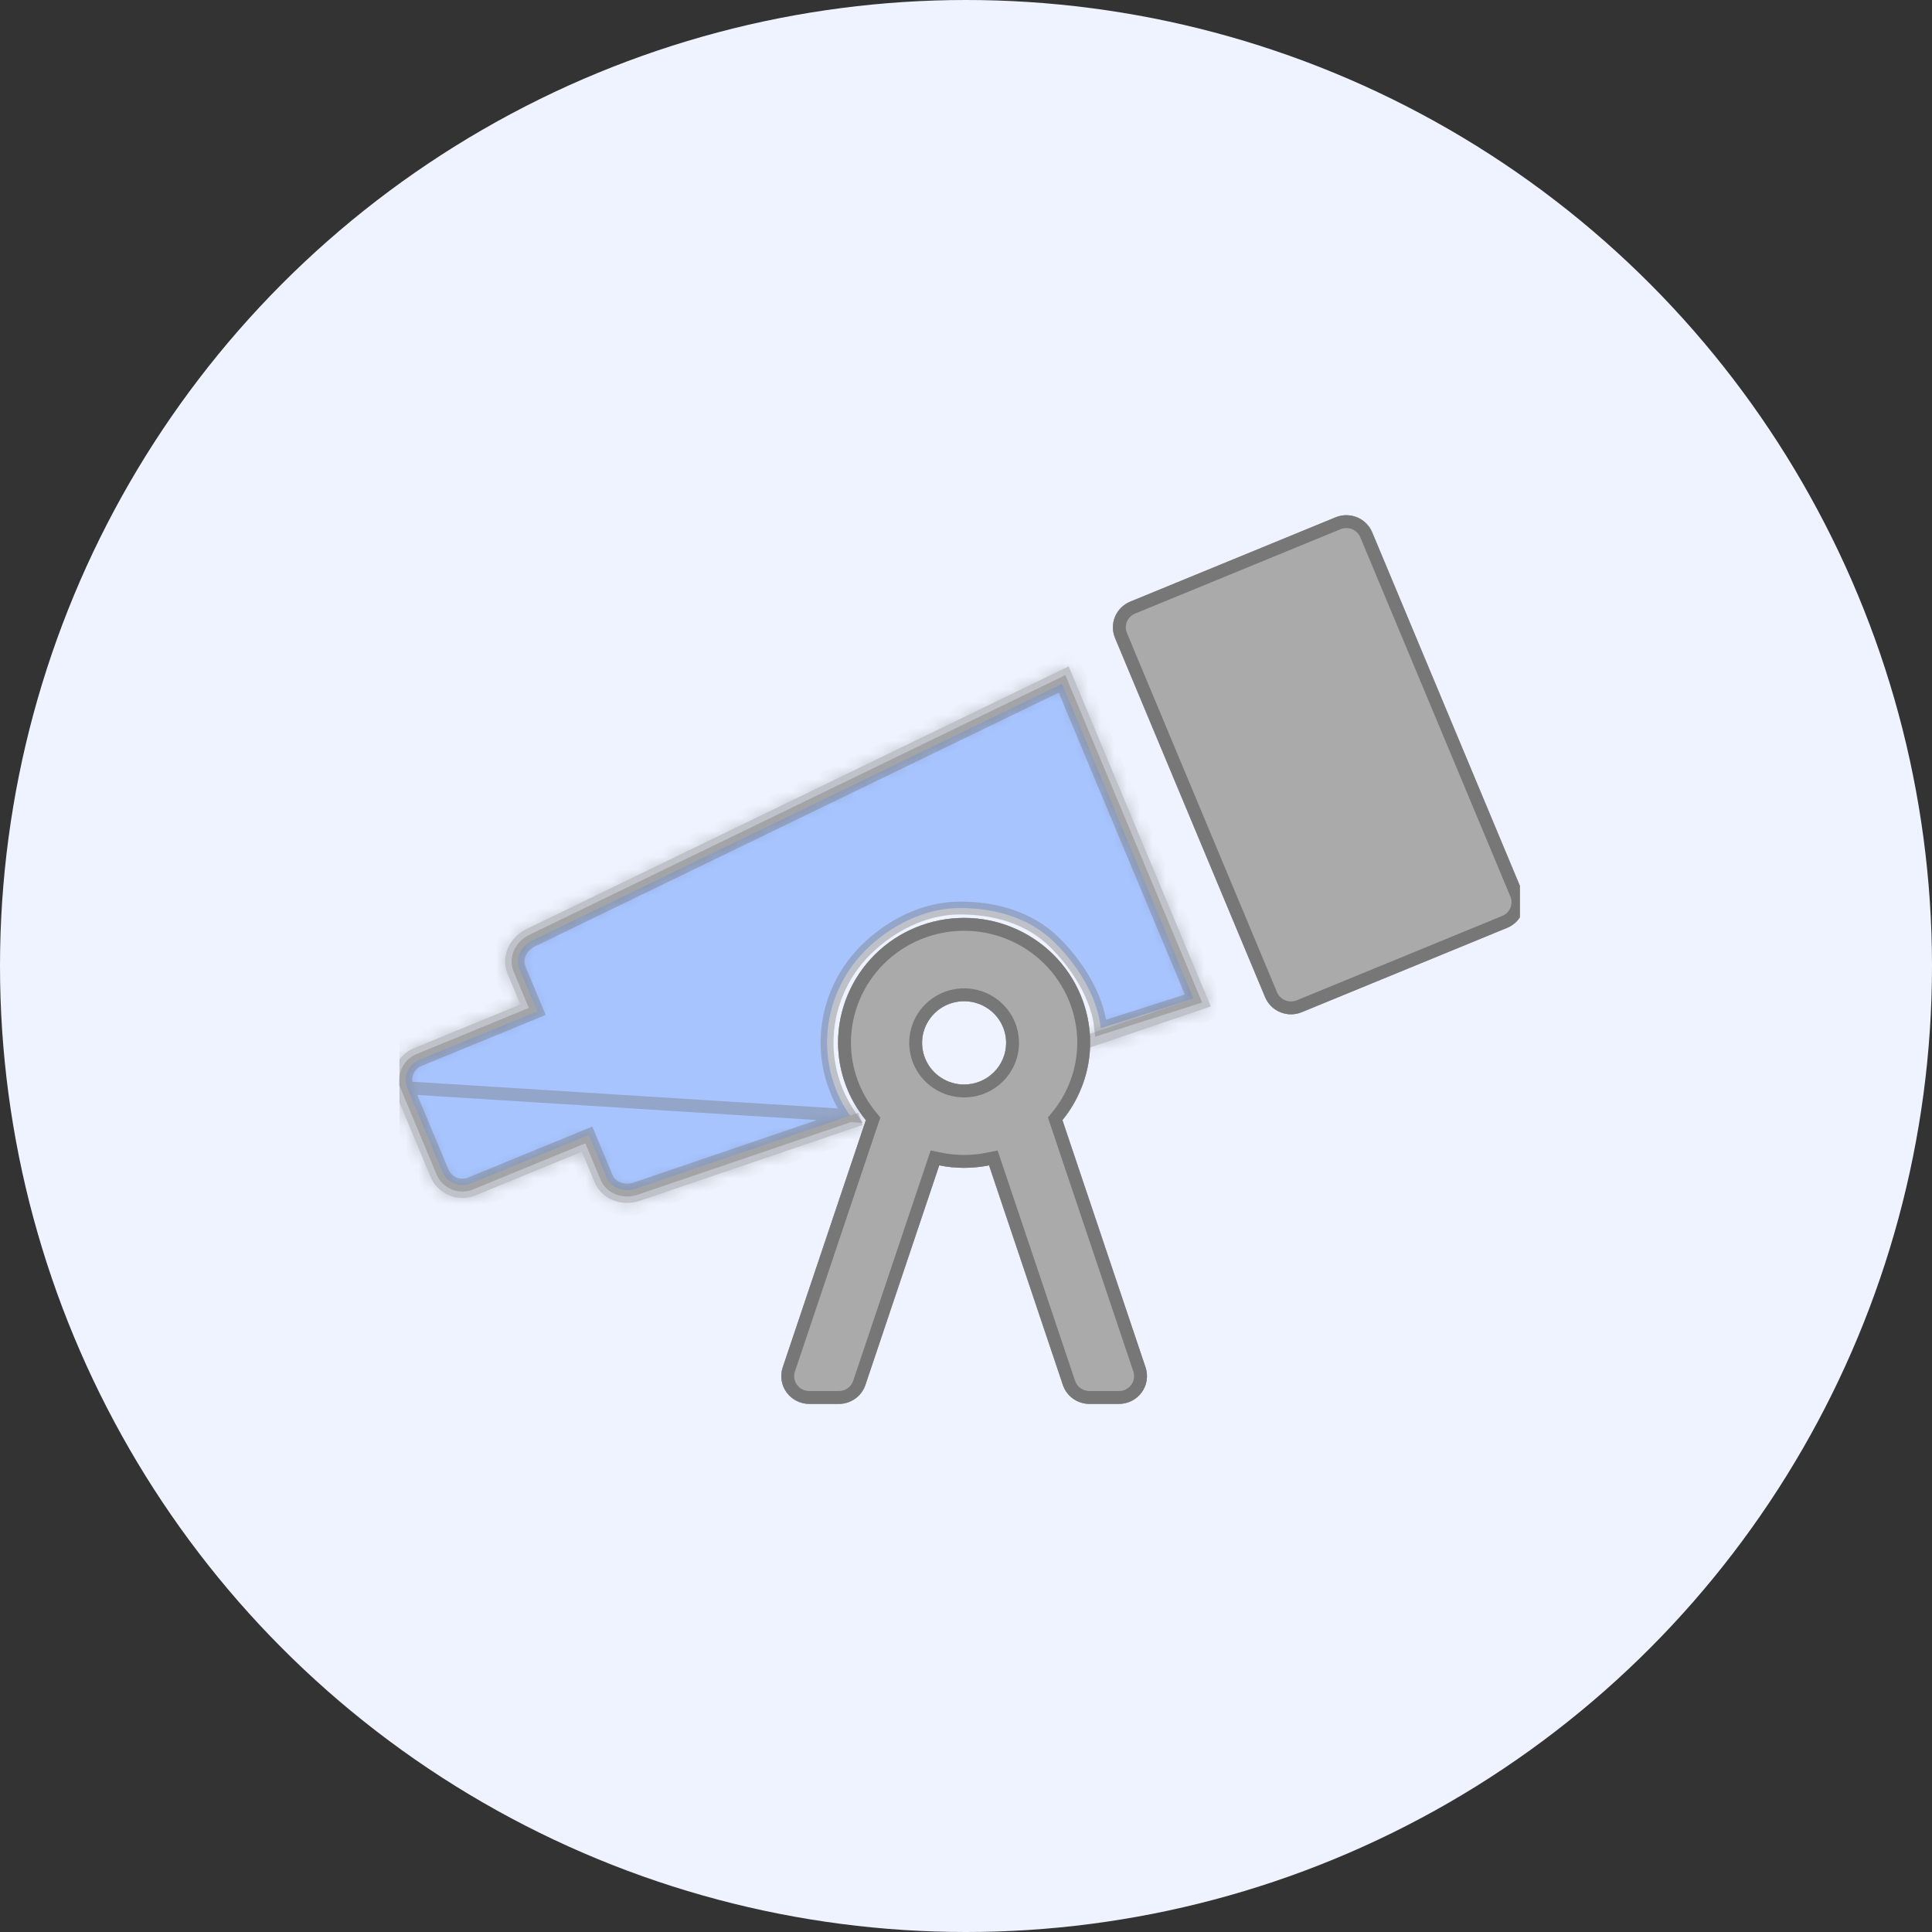 <svg width="150" height="150" viewBox="0 0 150 150" fill="none" xmlns="http://www.w3.org/2000/svg">
<rect x="0" y="0" width="150" height="150" fill="#333333" stroke="none"/>
<circle cx="75" cy="75" r="75" fill="#EEF3FF"/>
<g clip-path="url(#clip0_0_411)">
<path opacity="0.4" d="M65.99 86.619C64.844 84.96 64.221 82.994 64.21 80.971L64.21 80.969C64.21 78.266 65.29 75.674 67.214 73.762C69.113 71.874 71.746 70.507 74.499 70.5C77.172 70.493 79.888 71.211 81.851 73.144C83.58 74.845 85.202 77.298 85.464 79.827L92.662 77.526L82.456 53.097L41.318 73.029C40.386 73.48 40.011 74.457 40.33 75.22C40.33 75.22 40.33 75.22 40.33 75.22L41.519 78.065L41.712 78.529L41.247 78.72L32.533 82.299C32.122 82.468 31.797 82.791 31.628 83.196C31.458 83.601 31.458 84.055 31.627 84.46L65.99 86.619ZM65.99 86.619L49.367 92.28L49.367 92.28C48.384 92.614 47.418 92.185 47.098 91.419L47.098 91.419L45.91 88.575L45.718 88.116L45.259 88.305L36.544 91.883C36.34 91.967 36.122 92.01 35.901 92.01C35.681 92.01 35.463 91.967 35.259 91.883C35.056 91.8 34.871 91.677 34.716 91.523C34.56 91.369 34.438 91.187 34.354 90.986L34.354 90.986L31.627 84.461L65.99 86.619Z" fill="#3D7DFF" stroke="#777777"/>
<path d="M118.189 69.221L106.538 41.331C106.428 41.07 106.268 40.832 106.066 40.632C105.864 40.431 105.625 40.273 105.361 40.164C105.097 40.056 104.814 40 104.528 40C104.243 40 103.96 40.056 103.696 40.164L87.749 46.713C87.485 46.822 87.245 46.98 87.043 47.181C86.841 47.381 86.681 47.619 86.572 47.88C86.462 48.142 86.406 48.422 86.406 48.705C86.406 48.989 86.462 49.269 86.572 49.531L98.223 77.42C98.444 77.948 98.867 78.368 99.4 78.587C99.933 78.806 100.532 78.806 101.065 78.587L117.012 72.038C117.276 71.93 117.516 71.771 117.718 71.571C117.92 71.37 118.08 71.133 118.189 70.871C118.299 70.609 118.355 70.329 118.355 70.046C118.355 69.763 118.299 69.482 118.189 69.221ZM82.486 86.966C83.871 85.268 84.632 83.152 84.641 80.968C84.641 78.395 83.61 75.927 81.774 74.107C79.939 72.287 77.449 71.265 74.854 71.265C72.258 71.265 69.768 72.287 67.933 74.107C66.097 75.927 65.066 78.395 65.066 80.968C65.076 83.154 65.837 85.271 67.224 86.97L60.771 106.161C60.662 106.485 60.633 106.831 60.684 107.168C60.736 107.506 60.869 107.827 61.07 108.104C61.272 108.381 61.537 108.607 61.844 108.763C62.15 108.918 62.49 108.999 62.835 108.999H65.127C65.583 108.999 66.028 108.857 66.398 108.592C66.769 108.328 67.046 107.954 67.19 107.525L72.922 90.478C74.198 90.736 75.513 90.736 76.789 90.477L82.521 107.525C82.666 107.954 82.943 108.328 83.313 108.592C83.683 108.857 84.128 108.999 84.585 108.999H86.877C87.221 108.999 87.561 108.918 87.868 108.763C88.174 108.607 88.44 108.381 88.641 108.104C88.843 107.827 88.975 107.506 89.027 107.168C89.079 106.831 89.049 106.485 88.94 106.161L82.486 86.966ZM74.854 84.203C74.208 84.203 73.578 84.013 73.041 83.657C72.504 83.302 72.086 82.797 71.839 82.206C71.593 81.615 71.528 80.965 71.654 80.337C71.78 79.71 72.09 79.133 72.547 78.681C73.003 78.229 73.584 77.921 74.217 77.796C74.85 77.671 75.506 77.735 76.102 77.98C76.698 78.225 77.208 78.639 77.566 79.171C77.925 79.703 78.116 80.329 78.116 80.968C78.115 81.826 77.771 82.648 77.159 83.254C76.547 83.86 75.718 84.201 74.854 84.203Z" fill="#B3B0B0"/>
</g>
<g clip-path="url(#clip1_0_411)">
<g opacity="0.4">
<mask id="path-4-inside-1_0_411" fill="white">
<path fill-rule="evenodd" clip-rule="evenodd" d="M82.971 51.736L94.001 78.137L84.441 81.392L84.119 80.446L92.666 77.535L82.456 53.097L41.318 73.029C40.386 73.48 40.011 74.457 40.33 75.22C40.33 75.22 40.33 75.22 40.33 75.22L41.712 78.529L32.533 82.299C32.122 82.468 31.797 82.791 31.628 83.196C31.458 83.601 31.458 84.055 31.627 84.46M31.627 84.46L34.354 90.986C34.437 91.187 34.56 91.369 34.716 91.523C34.871 91.677 35.056 91.8 35.259 91.883C35.463 91.967 35.681 92.01 35.901 92.01C36.122 92.01 36.34 91.967 36.544 91.883L45.718 88.116L47.098 91.419C47.418 92.185 48.384 92.614 49.367 92.28L66.639 86.398L66.962 87.345L49.69 93.226C49.69 93.226 49.69 93.226 49.69 93.226C48.293 93.702 46.731 93.134 46.176 91.805C46.176 91.805 46.176 91.805 46.176 91.805L45.179 89.419L36.924 92.808C36.599 92.942 36.252 93.01 35.901 93.01C35.551 93.01 35.203 92.942 34.879 92.808C34.555 92.675 34.26 92.48 34.012 92.233C33.763 91.987 33.566 91.694 33.431 91.372L30.704 84.846C30.432 84.194 30.433 83.462 30.705 82.81C30.977 82.159 31.499 81.642 32.153 81.374L40.402 77.986L39.407 75.605C38.851 74.273 39.553 72.772 40.882 72.129L82.971 51.736"/>
</mask>
<path fill-rule="evenodd" clip-rule="evenodd" d="M82.971 51.736L94.001 78.137L84.441 81.392L84.119 80.446L92.666 77.535L82.456 53.097L41.318 73.029C40.386 73.48 40.011 74.457 40.33 75.22C40.33 75.22 40.33 75.22 40.33 75.22L41.712 78.529L32.533 82.299C32.122 82.468 31.797 82.791 31.628 83.196C31.458 83.601 31.458 84.055 31.627 84.46M31.627 84.46L34.354 90.986C34.437 91.187 34.56 91.369 34.716 91.523C34.871 91.677 35.056 91.8 35.259 91.883C35.463 91.967 35.681 92.01 35.901 92.01C36.122 92.01 36.34 91.967 36.544 91.883L45.718 88.116L47.098 91.419C47.418 92.185 48.384 92.614 49.367 92.28L66.639 86.398L66.962 87.345L49.69 93.226C49.69 93.226 49.69 93.226 49.69 93.226C48.293 93.702 46.731 93.134 46.176 91.805C46.176 91.805 46.176 91.805 46.176 91.805L45.179 89.419L36.924 92.808C36.599 92.942 36.252 93.01 35.901 93.01C35.551 93.01 35.203 92.942 34.879 92.808C34.555 92.675 34.26 92.48 34.012 92.233C33.763 91.987 33.566 91.694 33.431 91.372L30.704 84.846C30.432 84.194 30.433 83.462 30.705 82.81C30.977 82.159 31.499 81.642 32.153 81.374L40.402 77.986L39.407 75.605C38.851 74.273 39.553 72.772 40.882 72.129L82.971 51.736" fill="#777777"/>
<path d="M31.896 84.882L83.24 52.158L82.702 51.314L31.358 84.039L31.896 84.882ZM41.55 72.361L41.332 71.911L40.432 72.347L40.65 72.797L41.55 72.361ZM82.971 51.736L83.894 51.35L83.486 50.375L82.535 50.836L82.971 51.736ZM94.001 78.137L94.323 79.084L95.336 78.739L94.924 77.751L94.001 78.137ZM84.441 81.392L83.495 81.715L83.817 82.661L84.763 82.339L84.441 81.392ZM84.119 80.446L83.796 79.499L82.85 79.822L83.172 80.768L84.119 80.446ZM92.666 77.535L92.988 78.482L94.001 78.137L93.589 77.15L92.666 77.535ZM82.456 53.097L83.379 52.711L82.971 51.736L82.02 52.197L82.456 53.097ZM41.318 73.029L40.882 72.129L40.882 72.129L41.318 73.029ZM41.712 78.529L42.092 79.454L43.023 79.072L42.635 78.143L41.712 78.529ZM32.533 82.299L32.154 81.374L32.153 81.374L32.533 82.299ZM31.628 83.196L32.55 83.582L31.628 83.196ZM31.627 84.46L30.704 84.845L30.704 84.846L31.627 84.46ZM34.354 90.986L35.276 90.601L35.276 90.6L34.354 90.986ZM34.716 91.523L34.012 92.233L34.012 92.233L34.716 91.523ZM35.259 91.883L35.639 90.958L35.639 90.958L35.259 91.883ZM35.901 92.01L35.901 93.01L35.901 92.01ZM36.544 91.883L36.924 92.808L36.924 92.808L36.544 91.883ZM45.718 88.116L46.641 87.731L46.258 86.813L45.339 87.191L45.718 88.116ZM47.098 91.419L48.021 91.034L48.021 91.034L47.098 91.419ZM49.367 92.28L49.045 91.333L49.045 91.333L49.367 92.28ZM66.639 86.398L67.586 86.076L67.263 85.129L66.317 85.451L66.639 86.398ZM66.962 87.345L67.284 88.291L68.231 87.969L67.908 87.022L66.962 87.345ZM45.179 89.419L46.102 89.033L45.718 88.116L44.799 88.493L45.179 89.419ZM36.924 92.808L37.303 93.734L37.303 93.734L36.924 92.808ZM35.901 93.01L35.901 92.01L35.901 93.01ZM34.879 92.808L34.499 93.733L34.499 93.733L34.879 92.808ZM34.012 92.233L34.716 91.523L34.716 91.523L34.012 92.233ZM33.431 91.372L34.354 90.986L34.354 90.986L33.431 91.372ZM30.704 84.846L29.781 85.231L29.782 85.232L30.704 84.846ZM30.705 82.81L31.628 83.196H31.628L30.705 82.81ZM32.153 81.374L31.773 80.449L31.773 80.449L32.153 81.374ZM40.402 77.986L40.782 78.911L41.712 78.529L41.325 77.601L40.402 77.986ZM39.407 75.605L38.485 75.991L38.485 75.991L39.407 75.605ZM40.882 72.129L40.446 71.229L40.446 71.229L40.882 72.129ZM83.172 80.768L83.495 81.715L85.388 81.07L85.065 80.123L83.172 80.768ZM92.344 76.588L83.796 79.499L84.441 81.392L92.988 78.482L92.344 76.588ZM81.533 53.482L91.743 77.921L93.589 77.15L83.379 52.711L81.533 53.482ZM41.754 73.928L82.892 53.997L82.02 52.197L40.882 72.129L41.754 73.928ZM41.253 74.835C41.169 74.634 41.225 74.185 41.754 73.928L40.882 72.129C39.546 72.776 38.854 74.279 39.407 75.605L41.253 74.835ZM41.259 74.849C41.259 74.849 41.259 74.849 41.259 74.849C41.259 74.849 41.259 74.849 41.259 74.849C40.33 75.22 39.402 75.591 39.402 75.591C39.402 75.591 39.402 75.591 39.402 75.591C39.402 75.591 39.402 75.591 39.402 75.591C39.402 75.591 39.402 75.591 39.402 75.591C39.402 75.591 39.402 75.591 39.402 75.591V75.591H39.402C39.402 75.591 40.33 75.22 41.259 74.849H41.259C41.259 74.849 41.259 74.849 41.259 74.849C41.259 74.849 41.259 74.849 41.259 74.849H41.259L39.402 75.591C39.402 75.591 39.402 75.591 39.402 75.591C39.402 75.591 39.402 75.591 39.402 75.591C40.33 75.22 41.259 74.849 41.259 74.849C41.259 74.849 41.259 74.849 41.259 74.849C41.259 74.849 41.259 74.849 41.259 74.849C41.259 74.849 41.259 74.849 41.259 74.849C41.259 74.849 41.259 74.849 41.259 74.849V74.849H41.259C41.259 74.849 40.33 75.22 39.402 75.591H39.402C39.402 75.591 39.402 75.591 39.402 75.591C39.402 75.591 39.402 75.591 39.402 75.591H39.402L41.259 74.849ZM32.55 83.582C32.617 83.423 32.746 83.292 32.913 83.224L32.153 81.374C31.499 81.642 30.977 82.159 30.705 82.81L32.55 83.582ZM32.55 84.076C32.484 83.917 32.484 83.74 32.55 83.582L30.705 82.81C30.433 83.462 30.432 84.194 30.704 84.845L32.55 84.076ZM35.276 90.6L32.55 84.075L30.704 84.846L33.431 91.372L35.276 90.6ZM35.42 90.813C35.358 90.752 35.309 90.679 35.276 90.601L33.431 91.371C33.566 91.694 33.763 91.987 34.012 92.233L35.42 90.813ZM35.639 90.958C35.556 90.924 35.482 90.875 35.42 90.813L34.012 92.233C34.26 92.48 34.555 92.675 34.879 92.808L35.639 90.958ZM35.902 91.01C35.811 91.01 35.722 90.992 35.639 90.958L34.879 92.808C35.203 92.942 35.551 93.01 35.901 93.01L35.902 91.01ZM36.164 90.958C36.081 90.992 35.992 91.01 35.902 91.01L35.901 93.01C36.252 93.01 36.599 92.942 36.924 92.808L36.164 90.958ZM49.045 91.333C48.482 91.525 48.108 91.242 48.021 91.034L46.176 91.805C46.728 93.128 48.286 93.704 49.69 93.226L49.045 91.333ZM66.317 85.451L49.045 91.333L49.689 93.226L66.962 87.345L66.317 85.451ZM67.908 87.022L67.586 86.076L65.692 86.72L66.015 87.667L67.908 87.022ZM50.012 94.173L67.284 88.291L66.639 86.398L49.367 92.279L50.012 94.173ZM49.69 94.226H49.69H49.69C49.69 93.226 49.69 92.226 49.69 92.226C49.69 92.226 49.69 92.226 49.69 92.226H49.69H49.69C49.69 92.226 49.69 92.226 49.69 92.226C49.69 92.226 49.69 93.226 49.69 94.226H49.69H49.69V92.226H49.69H49.69C49.69 93.226 49.69 94.226 49.69 94.226C49.69 94.226 49.69 94.226 49.69 94.226H49.69H49.69C49.69 94.226 49.69 94.226 49.69 94.226C49.69 94.226 49.69 93.226 49.69 92.226H49.69H49.69V94.226ZM45.253 92.19C46.045 94.087 48.205 94.788 50.012 94.173L49.367 92.28C48.38 92.616 47.417 92.181 47.098 91.419L45.253 92.19ZM45.239 92.156C45.239 92.156 45.239 92.156 45.239 92.156C45.239 92.156 45.239 92.156 45.239 92.156C47.176 91.805 47.112 91.454 47.112 91.454H47.112C47.112 91.454 47.112 91.454 47.112 91.454C47.112 91.454 47.112 91.454 47.112 91.454C47.112 91.454 47.112 91.454 47.112 91.454C47.112 91.454 47.176 91.805 45.239 92.156H45.239V92.156C45.239 92.156 45.239 92.156 45.239 92.156L47.112 91.454C47.112 91.454 47.112 91.454 47.112 91.454C47.112 91.454 47.112 91.454 47.112 91.454C45.176 91.805 45.239 92.156 45.239 92.156C45.239 92.156 45.239 92.156 45.239 92.156C45.239 92.156 45.239 92.156 45.239 92.156C45.239 92.156 45.239 92.156 45.239 92.156H45.239C45.239 92.156 45.239 92.156 45.239 92.156C45.239 92.156 45.176 91.805 47.112 91.454C47.112 91.454 47.112 91.454 47.112 91.454V91.454L45.239 92.156ZM44.256 89.804L45.253 92.19L47.098 91.419L46.102 89.033L44.256 89.804ZM37.303 93.734L45.559 90.344L44.799 88.493L36.544 91.883L37.303 93.734ZM35.901 94.01C36.382 94.01 36.858 93.916 37.303 93.734L36.544 91.883C36.34 91.967 36.122 92.01 35.901 92.01L35.901 94.01ZM34.499 93.733C34.944 93.916 35.42 94.01 35.901 94.01L35.901 92.01C35.681 92.01 35.463 91.967 35.259 91.883L34.499 93.733ZM33.307 92.944C33.649 93.282 34.054 93.551 34.499 93.733L35.259 91.883C35.056 91.8 34.871 91.677 34.716 91.523L33.307 92.944ZM32.508 91.757C32.694 92.201 32.966 92.605 33.307 92.944L34.716 91.523C34.56 91.369 34.438 91.187 34.354 90.986L32.508 91.757ZM29.782 85.232L32.508 91.757L34.354 90.986L31.627 84.46L29.782 85.232ZM29.782 82.424C29.407 83.323 29.407 84.333 29.781 85.231L31.627 84.461C31.458 84.056 31.458 83.601 31.628 83.196L29.782 82.424ZM31.773 80.449C30.875 80.818 30.158 81.527 29.782 82.424L31.628 83.196C31.797 82.791 32.122 82.468 32.533 82.299L31.773 80.449ZM40.022 77.061L31.773 80.449L32.533 82.299L40.782 78.911L40.022 77.061ZM38.485 75.991L39.479 78.371L41.325 77.601L40.33 75.22L38.485 75.991ZM40.446 71.229C38.724 72.063 37.689 74.087 38.485 75.991L40.33 75.22C40.013 74.46 40.382 73.482 41.318 73.029L40.446 71.229ZM94.924 77.751L83.894 51.35L82.048 52.121L93.079 78.522L94.924 77.751ZM84.763 82.339L94.323 79.084L93.679 77.19L84.119 80.446L84.763 82.339ZM42.635 78.143L41.253 74.834L39.407 75.605L40.79 78.914L42.635 78.143ZM32.913 83.224L42.092 79.454L41.333 77.604L32.154 81.374L32.913 83.224ZM45.339 87.191L36.164 90.958L36.924 92.808L46.098 89.041L45.339 87.191ZM48.021 91.034L46.641 87.731L44.796 88.501L46.176 91.805L48.021 91.034ZM82.535 50.836L40.446 71.229L41.318 73.029L83.407 52.636L82.535 50.836Z" fill="#777777" mask="url(#path-4-inside-1_0_411)"/>
</g>
<path d="M118.189 69.221L106.537 41.331C106.428 41.07 106.268 40.832 106.066 40.632C105.864 40.431 105.624 40.273 105.36 40.164C105.096 40.056 104.814 40 104.528 40C104.242 40 103.96 40.056 103.696 40.164L87.748 46.713C87.484 46.822 87.244 46.98 87.042 47.181C86.841 47.381 86.68 47.619 86.571 47.88C86.462 48.142 86.406 48.422 86.406 48.705C86.406 48.989 86.462 49.269 86.571 49.531L98.223 77.42C98.443 77.948 98.867 78.368 99.4 78.587C99.933 78.806 100.532 78.806 101.065 78.587L117.012 72.038C117.276 71.93 117.515 71.771 117.717 71.571C117.919 71.37 118.08 71.133 118.189 70.871C118.298 70.609 118.355 70.329 118.355 70.046C118.355 69.763 118.298 69.482 118.189 69.221ZM82.486 86.966C83.871 85.268 84.631 83.152 84.641 80.968C84.641 78.395 83.609 75.927 81.774 74.107C79.938 72.287 77.449 71.265 74.853 71.265C72.257 71.265 69.768 72.287 67.932 74.107C66.097 75.927 65.066 78.395 65.066 80.968C65.075 83.154 65.836 85.271 67.223 86.97L60.771 106.161C60.662 106.485 60.632 106.831 60.684 107.168C60.736 107.506 60.868 107.827 61.07 108.104C61.271 108.381 61.536 108.607 61.843 108.763C62.15 108.918 62.49 108.999 62.834 108.999H65.126C65.583 108.999 66.028 108.857 66.398 108.592C66.768 108.328 67.045 107.954 67.19 107.525L72.921 90.478C74.197 90.736 75.513 90.736 76.789 90.477L82.521 107.525C82.665 107.954 82.942 108.328 83.312 108.592C83.683 108.857 84.128 108.999 84.584 108.999H86.876C87.221 108.999 87.561 108.918 87.867 108.763C88.174 108.607 88.439 108.381 88.641 108.104C88.842 107.827 88.974 107.506 89.026 107.168C89.078 106.831 89.049 106.485 88.94 106.161L82.486 86.966ZM74.853 84.203C74.208 84.203 73.577 84.013 73.04 83.657C72.504 83.302 72.086 82.797 71.839 82.206C71.592 81.615 71.527 80.965 71.653 80.337C71.779 79.71 72.09 79.133 72.546 78.681C73.002 78.229 73.584 77.921 74.217 77.796C74.85 77.671 75.505 77.735 76.102 77.98C76.698 78.225 77.207 78.639 77.566 79.171C77.924 79.703 78.116 80.329 78.116 80.968C78.114 81.826 77.77 82.648 77.159 83.254C76.547 83.86 75.718 84.201 74.853 84.203Z" fill="#AAAAAA"/>
<path fill-rule="evenodd" clip-rule="evenodd" d="M117.266 69.606L105.614 41.717C105.556 41.577 105.47 41.45 105.362 41.342C105.253 41.234 105.123 41.148 104.98 41.089C104.837 41.03 104.683 41 104.528 41C104.372 41 104.219 41.03 104.076 41.089C104.076 41.089 104.076 41.089 104.076 41.089L88.128 47.638C87.985 47.697 87.855 47.783 87.746 47.891C87.638 47.999 87.552 48.126 87.494 48.266C87.435 48.405 87.406 48.555 87.406 48.705C87.406 48.856 87.436 49.005 87.494 49.145L99.145 77.034C99.145 77.034 99.145 77.034 99.145 77.034C99.263 77.316 99.49 77.543 99.78 77.662C100.069 77.781 100.395 77.781 100.685 77.662C100.685 77.662 100.685 77.662 100.685 77.662L116.632 71.113C116.775 71.054 116.905 70.968 117.013 70.86C117.122 70.753 117.208 70.625 117.266 70.486C117.325 70.346 117.355 70.197 117.355 70.046C117.355 69.895 117.325 69.746 117.266 69.606ZM101.065 78.587C100.532 78.806 99.933 78.806 99.4 78.587C98.867 78.368 98.443 77.948 98.223 77.42L86.571 49.531C86.462 49.269 86.406 48.989 86.406 48.705C86.406 48.422 86.462 48.142 86.571 47.88C86.68 47.619 86.84 47.381 87.042 47.181C87.244 46.98 87.484 46.822 87.748 46.713L103.696 40.164C103.96 40.056 104.242 40 104.528 40C104.814 40 105.096 40.056 105.36 40.164C105.624 40.273 105.864 40.431 106.066 40.632C106.268 40.832 106.428 41.07 106.537 41.331L118.189 69.221C118.298 69.482 118.355 69.763 118.355 70.046C118.355 70.329 118.298 70.609 118.189 70.871C118.08 71.133 117.919 71.37 117.717 71.571C117.515 71.771 117.276 71.93 117.012 72.038L101.065 78.587ZM81.362 86.762L81.711 86.334C82.951 84.813 83.632 82.92 83.641 80.966C83.64 78.661 82.716 76.45 81.07 74.817C79.422 73.184 77.186 72.265 74.853 72.265C72.52 72.265 70.284 73.184 68.636 74.817C66.99 76.45 66.066 78.662 66.066 80.966C66.075 82.921 66.755 84.816 67.998 86.338L68.347 86.765L61.719 106.48C61.66 106.653 61.645 106.836 61.672 107.016C61.7 107.196 61.77 107.367 61.879 107.516C61.987 107.665 62.129 107.786 62.296 107.871C62.462 107.955 62.647 107.999 62.834 107.999H65.126C65.126 107.999 65.126 107.999 65.126 107.999C65.375 107.999 65.616 107.922 65.817 107.779C66.016 107.636 66.165 107.435 66.242 107.206C66.242 107.206 66.242 107.206 66.242 107.206L72.255 89.322L73.12 89.498C74.265 89.729 75.445 89.729 76.59 89.497L77.455 89.322L83.469 107.206C83.546 107.435 83.694 107.636 83.894 107.779C84.094 107.922 84.336 107.999 84.584 107.999H86.876C87.064 107.999 87.248 107.955 87.415 107.871C87.581 107.786 87.724 107.665 87.832 107.516C87.94 107.367 88.01 107.196 88.038 107.016C88.066 106.836 88.05 106.653 87.992 106.48L81.362 86.762ZM67.19 107.525C67.045 107.954 66.768 108.328 66.398 108.592C66.028 108.857 65.583 108.999 65.126 108.999H62.834C62.49 108.999 62.15 108.918 61.843 108.763C61.536 108.607 61.271 108.381 61.07 108.104C60.868 107.827 60.736 107.506 60.684 107.168C60.632 106.831 60.662 106.485 60.771 106.161L67.223 86.97C65.836 85.271 65.075 83.154 65.066 80.968C65.066 78.395 66.097 75.927 67.932 74.107C69.768 72.287 72.257 71.265 74.853 71.265C77.449 71.265 79.938 72.287 81.774 74.107C83.609 75.927 84.641 78.395 84.641 80.968C84.631 83.152 83.871 85.268 82.486 86.966L88.94 106.161C89.049 106.485 89.078 106.831 89.026 107.168C88.974 107.506 88.842 107.827 88.641 108.104C88.439 108.381 88.174 108.607 87.867 108.763C87.56 108.918 87.221 108.999 86.876 108.999H84.584C84.128 108.999 83.683 108.857 83.312 108.592C82.942 108.328 82.665 107.954 82.521 107.525L76.789 90.477C75.513 90.736 74.197 90.736 72.921 90.478L67.19 107.525ZM74.855 85.203H74.853C74.012 85.203 73.189 84.955 72.488 84.491C71.787 84.027 71.24 83.366 70.916 82.591C70.593 81.817 70.508 80.964 70.673 80.141C70.838 79.317 71.245 78.563 71.842 77.971C72.439 77.379 73.198 76.978 74.023 76.815C74.848 76.652 75.704 76.736 76.481 77.055C77.259 77.374 77.926 77.916 78.395 78.612C78.864 79.309 79.116 80.129 79.116 80.968V80.97C79.114 82.095 78.662 83.171 77.863 83.964C77.063 84.757 75.981 85.201 74.855 85.203ZM74.853 84.203C74.208 84.203 73.577 84.013 73.04 83.657C72.504 83.302 72.086 82.797 71.839 82.206C71.592 81.615 71.527 80.965 71.653 80.337C71.779 79.71 72.09 79.133 72.546 78.681C73.002 78.229 73.584 77.921 74.217 77.796C74.849 77.671 75.505 77.735 76.102 77.98C76.698 78.225 77.207 78.639 77.566 79.171C77.924 79.703 78.116 80.329 78.116 80.968C78.114 81.826 77.77 82.648 77.159 83.254C76.547 83.86 75.718 84.201 74.853 84.203Z" fill="#777777"/>
</g>
<defs>
<clipPath id="clip0_0_411">
<rect width="87" height="69" fill="white" transform="translate(31 40)"/>
</clipPath>
<clipPath id="clip1_0_411">
<rect width="87" height="69" fill="white" transform="translate(31 40)"/>
</clipPath>
</defs>
</svg>
